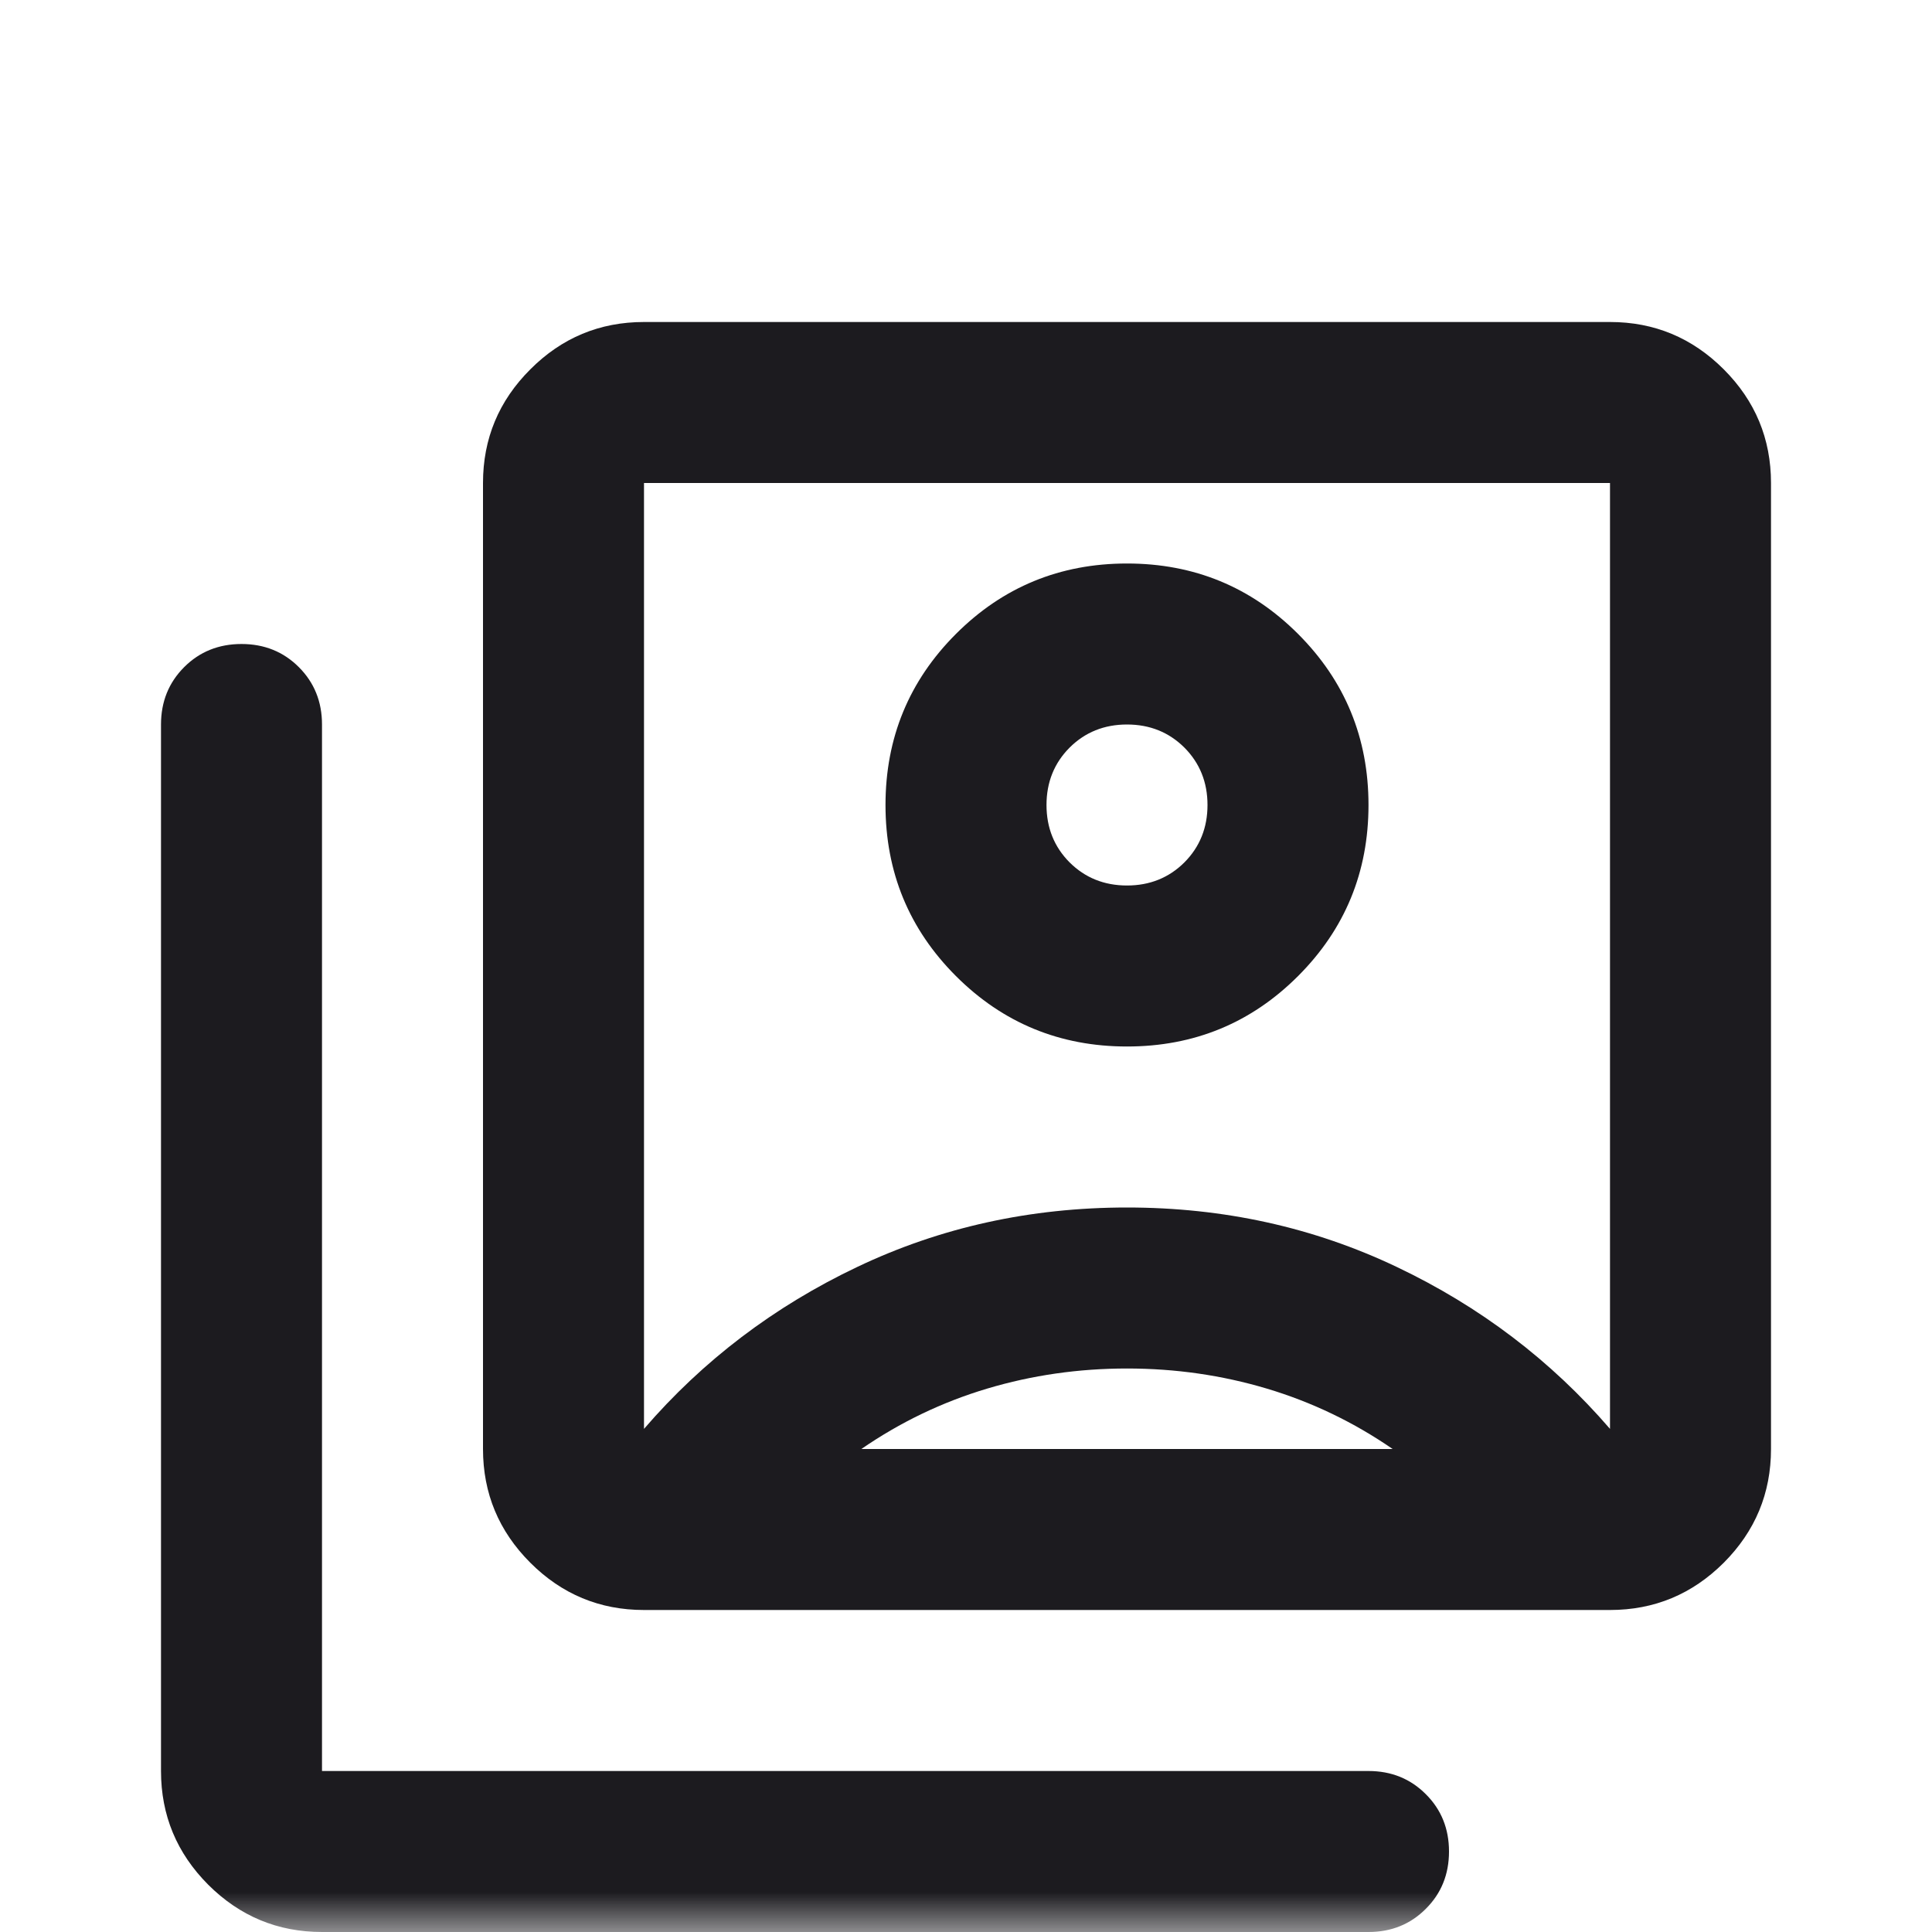 <svg width="24" height="24" viewBox="0 0 24 24" fill="none" xmlns="http://www.w3.org/2000/svg">
<mask id="mask0_468_111" style="mask-type:alpha" maskUnits="userSpaceOnUse" x="0" y="0" width="24" height="24">
<rect width="24" height="24" fill="#D9D9D9"/>
</mask>
<g mask="url(#mask0_468_111)">
<path d="M14 13C14.833 13 15.542 12.708 16.125 12.125C16.708 11.542 17 10.833 17 10C17 9.167 16.708 8.458 16.125 7.875C15.542 7.292 14.833 7 14 7C13.167 7 12.458 7.292 11.875 7.875C11.292 8.458 11 9.167 11 10C11 10.833 11.292 11.542 11.875 12.125C12.458 12.708 13.167 13 14 13ZM8 17.75C8.733 16.9 9.617 16.229 10.65 15.738C11.683 15.246 12.8 15 14 15C15.2 15 16.317 15.246 17.35 15.738C18.383 16.229 19.267 16.9 20 17.75V6H8V17.75ZM8 20C7.45 20 6.979 19.804 6.588 19.413C6.196 19.021 6 18.55 6 18V6C6 5.45 6.196 4.979 6.588 4.588C6.979 4.196 7.45 4 8 4H20C20.55 4 21.021 4.196 21.413 4.588C21.804 4.979 22 5.45 22 6V18C22 18.55 21.804 19.021 21.413 19.413C21.021 19.804 20.55 20 20 20H8ZM4 24C3.45 24 2.979 23.804 2.587 23.413C2.196 23.021 2 22.55 2 22V9C2 8.717 2.096 8.479 2.288 8.287C2.479 8.096 2.717 8 3 8C3.283 8 3.521 8.096 3.712 8.287C3.904 8.479 4 8.717 4 9V22H17C17.283 22 17.521 22.096 17.712 22.288C17.904 22.479 18 22.717 18 23C18 23.283 17.904 23.521 17.712 23.712C17.521 23.904 17.283 24 17 24H4ZM14 11C13.717 11 13.479 10.904 13.287 10.713C13.096 10.521 13 10.283 13 10C13 9.717 13.096 9.479 13.287 9.287C13.479 9.096 13.717 9 14 9C14.283 9 14.521 9.096 14.713 9.287C14.904 9.479 15 9.717 15 10C15 10.283 14.904 10.521 14.713 10.713C14.521 10.904 14.283 11 14 11ZM10.7 18H17.3C16.817 17.667 16.296 17.417 15.738 17.25C15.179 17.083 14.6 17 14 17C13.4 17 12.821 17.083 12.262 17.25C11.704 17.417 11.183 17.667 10.7 18Z" fill="#1C1B1F"/>
</g>
</svg>
